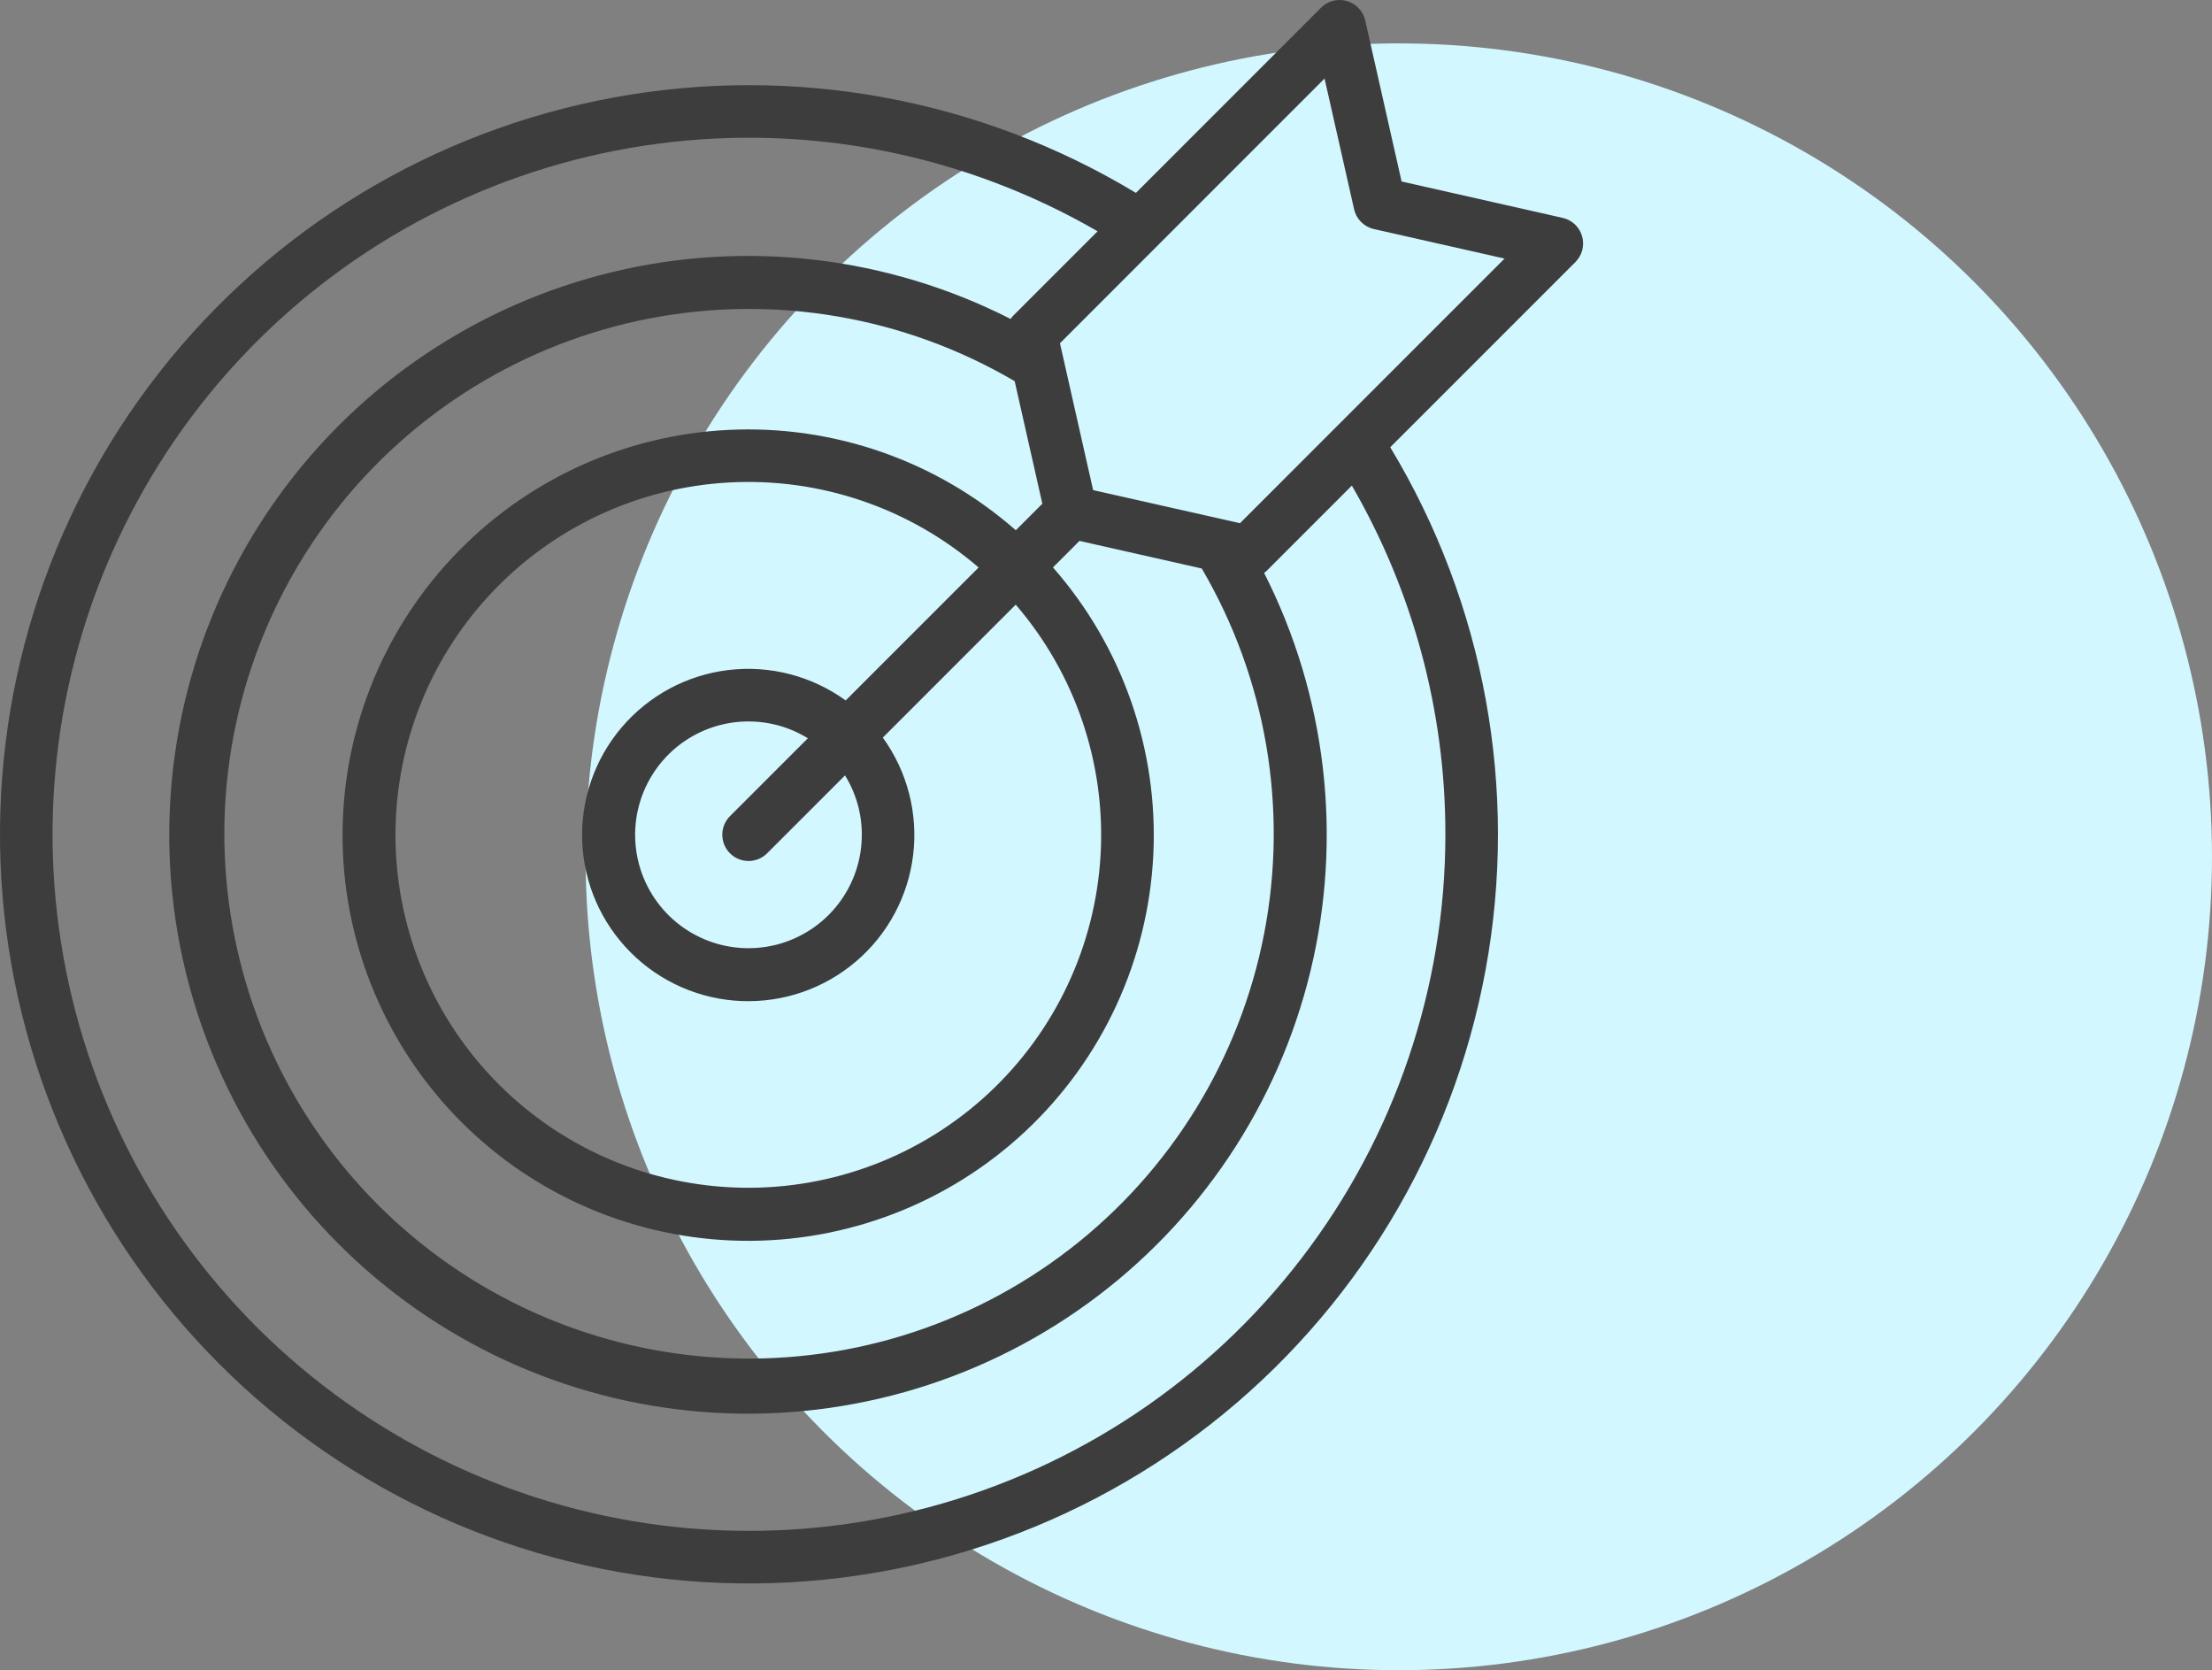 <svg width="102" height="77" viewBox="0 0 102 77" fill="none" xmlns="http://www.w3.org/2000/svg">
<rect x="0" y="0" width="102" height="77" fill="#808080" stroke="none"/>
<circle cx="64.5" cy="39.5" r="37.5" fill="#D2F7FF"/>
<path d="M72.952 10.887C72.892 10.678 72.776 10.49 72.618 10.341C72.46 10.193 72.264 10.09 72.052 10.043L64.63 8.366L62.954 0.944C62.906 0.733 62.803 0.538 62.654 0.38C62.505 0.223 62.317 0.108 62.109 0.048C61.901 -0.013 61.681 -0.016 61.471 0.038C61.261 0.092 61.07 0.202 60.916 0.355L52.38 8.893C45.157 4.534 36.588 2.97 28.291 4.496C19.994 6.021 12.542 10.531 7.342 17.174C2.141 23.817 -0.448 32.134 0.063 40.555C0.575 48.976 4.15 56.919 10.116 62.884C16.081 68.85 24.024 72.425 32.445 72.936C40.866 73.448 49.182 70.859 55.826 65.659C62.469 60.458 66.979 53.006 68.504 44.709C70.03 36.411 68.466 27.843 64.107 20.619L72.647 12.08C72.8 11.927 72.909 11.735 72.962 11.525C73.016 11.315 73.012 11.095 72.952 10.887ZM66.65 38.467C66.65 45.537 64.316 52.409 60.01 58.017C55.705 63.626 49.67 67.656 42.84 69.484C36.01 71.312 28.768 70.835 22.237 68.127C15.706 65.42 10.252 60.632 6.719 54.508C3.187 48.383 1.774 41.265 2.7 34.255C3.627 27.246 6.84 20.739 11.842 15.742C16.844 10.746 23.355 7.54 30.365 6.621C37.376 5.703 44.493 7.123 50.613 10.663L46.693 14.583C46.659 14.621 46.628 14.662 46.599 14.704C40.939 11.822 34.436 11.054 28.26 12.537C22.084 14.021 16.639 17.658 12.905 22.796C9.17 27.934 7.391 34.236 7.886 40.569C8.382 46.901 11.12 52.849 15.609 57.344C20.097 61.838 26.041 64.585 32.373 65.089C38.705 65.593 45.009 63.822 50.152 60.095C55.295 56.367 58.941 50.928 60.432 44.753C61.924 38.579 61.164 32.075 58.29 26.411C58.335 26.38 58.377 26.345 58.417 26.308L62.337 22.387C65.168 27.273 66.656 32.821 66.65 38.467ZM55.416 26.209C58.391 31.286 59.413 37.273 58.291 43.049C57.17 48.825 53.982 53.995 49.324 57.59C44.667 61.186 38.858 62.961 32.987 62.583C27.115 62.205 21.582 59.701 17.423 55.538C13.265 51.376 10.765 45.84 10.393 39.968C10.021 34.096 11.802 28.289 15.402 23.635C19.002 18.981 24.175 15.798 29.952 14.682C35.729 13.566 41.715 14.594 46.789 17.573L48.065 23.223L46.841 24.446C43.192 21.242 38.441 19.583 33.591 19.819C28.741 20.055 24.173 22.167 20.853 25.71C17.532 29.253 15.72 33.948 15.798 38.803C15.877 43.658 17.841 48.292 21.274 51.726C24.707 55.159 29.342 57.123 34.197 57.202C39.052 57.28 43.747 55.468 47.29 52.147C50.833 48.827 52.945 44.259 53.181 39.409C53.417 34.559 51.758 29.808 48.554 26.159L49.777 24.936L55.416 26.209ZM39.74 38.467C39.745 39.625 39.364 40.751 38.659 41.669C37.954 42.588 36.965 43.246 35.845 43.541C34.725 43.836 33.54 43.751 32.474 43.299C31.408 42.847 30.522 42.054 29.956 41.045C29.389 40.035 29.174 38.866 29.343 37.721C29.513 36.576 30.058 35.519 30.892 34.717C31.727 33.915 32.805 33.413 33.956 33.289C35.107 33.166 36.267 33.428 37.252 34.035L33.676 37.611C33.56 37.723 33.468 37.856 33.405 38.004C33.341 38.152 33.308 38.311 33.307 38.472C33.305 38.633 33.336 38.792 33.397 38.941C33.458 39.09 33.548 39.225 33.661 39.339C33.775 39.452 33.91 39.542 34.059 39.603C34.208 39.664 34.368 39.694 34.528 39.693C34.689 39.692 34.848 39.658 34.996 39.595C35.144 39.531 35.277 39.439 35.389 39.323L38.965 35.747C39.471 36.564 39.74 37.506 39.74 38.467ZM38.996 32.292C37.435 31.162 35.507 30.661 33.594 30.889C31.681 31.117 29.924 32.058 28.674 33.524C27.423 34.99 26.771 36.873 26.847 38.798C26.923 40.723 27.722 42.549 29.084 43.911C30.446 45.274 32.271 46.073 34.196 46.15C36.121 46.227 38.005 45.576 39.471 44.326C40.937 43.076 41.879 41.32 42.108 39.407C42.337 37.494 41.837 35.565 40.708 34.004L46.837 27.875C49.584 31.065 50.987 35.197 50.751 39.4C50.515 43.604 48.659 47.552 45.572 50.416C42.486 53.279 38.41 54.835 34.2 54.755C29.991 54.676 25.976 52.968 23 49.991C20.023 47.013 18.317 42.998 18.239 38.788C18.162 34.579 19.719 30.503 22.584 27.418C25.448 24.333 29.398 22.478 33.601 22.244C37.805 22.009 41.936 23.414 45.126 26.162L38.996 32.292ZM61.724 19.575L57.179 24.12L56.497 23.966L56.471 23.96L50.406 22.595L48.877 15.825L61.078 3.621L62.44 9.646C62.49 9.869 62.603 10.073 62.765 10.235C62.927 10.397 63.131 10.51 63.355 10.56L69.379 11.921L61.724 19.575Z" fill="#3D3D3D"/>
</svg>
